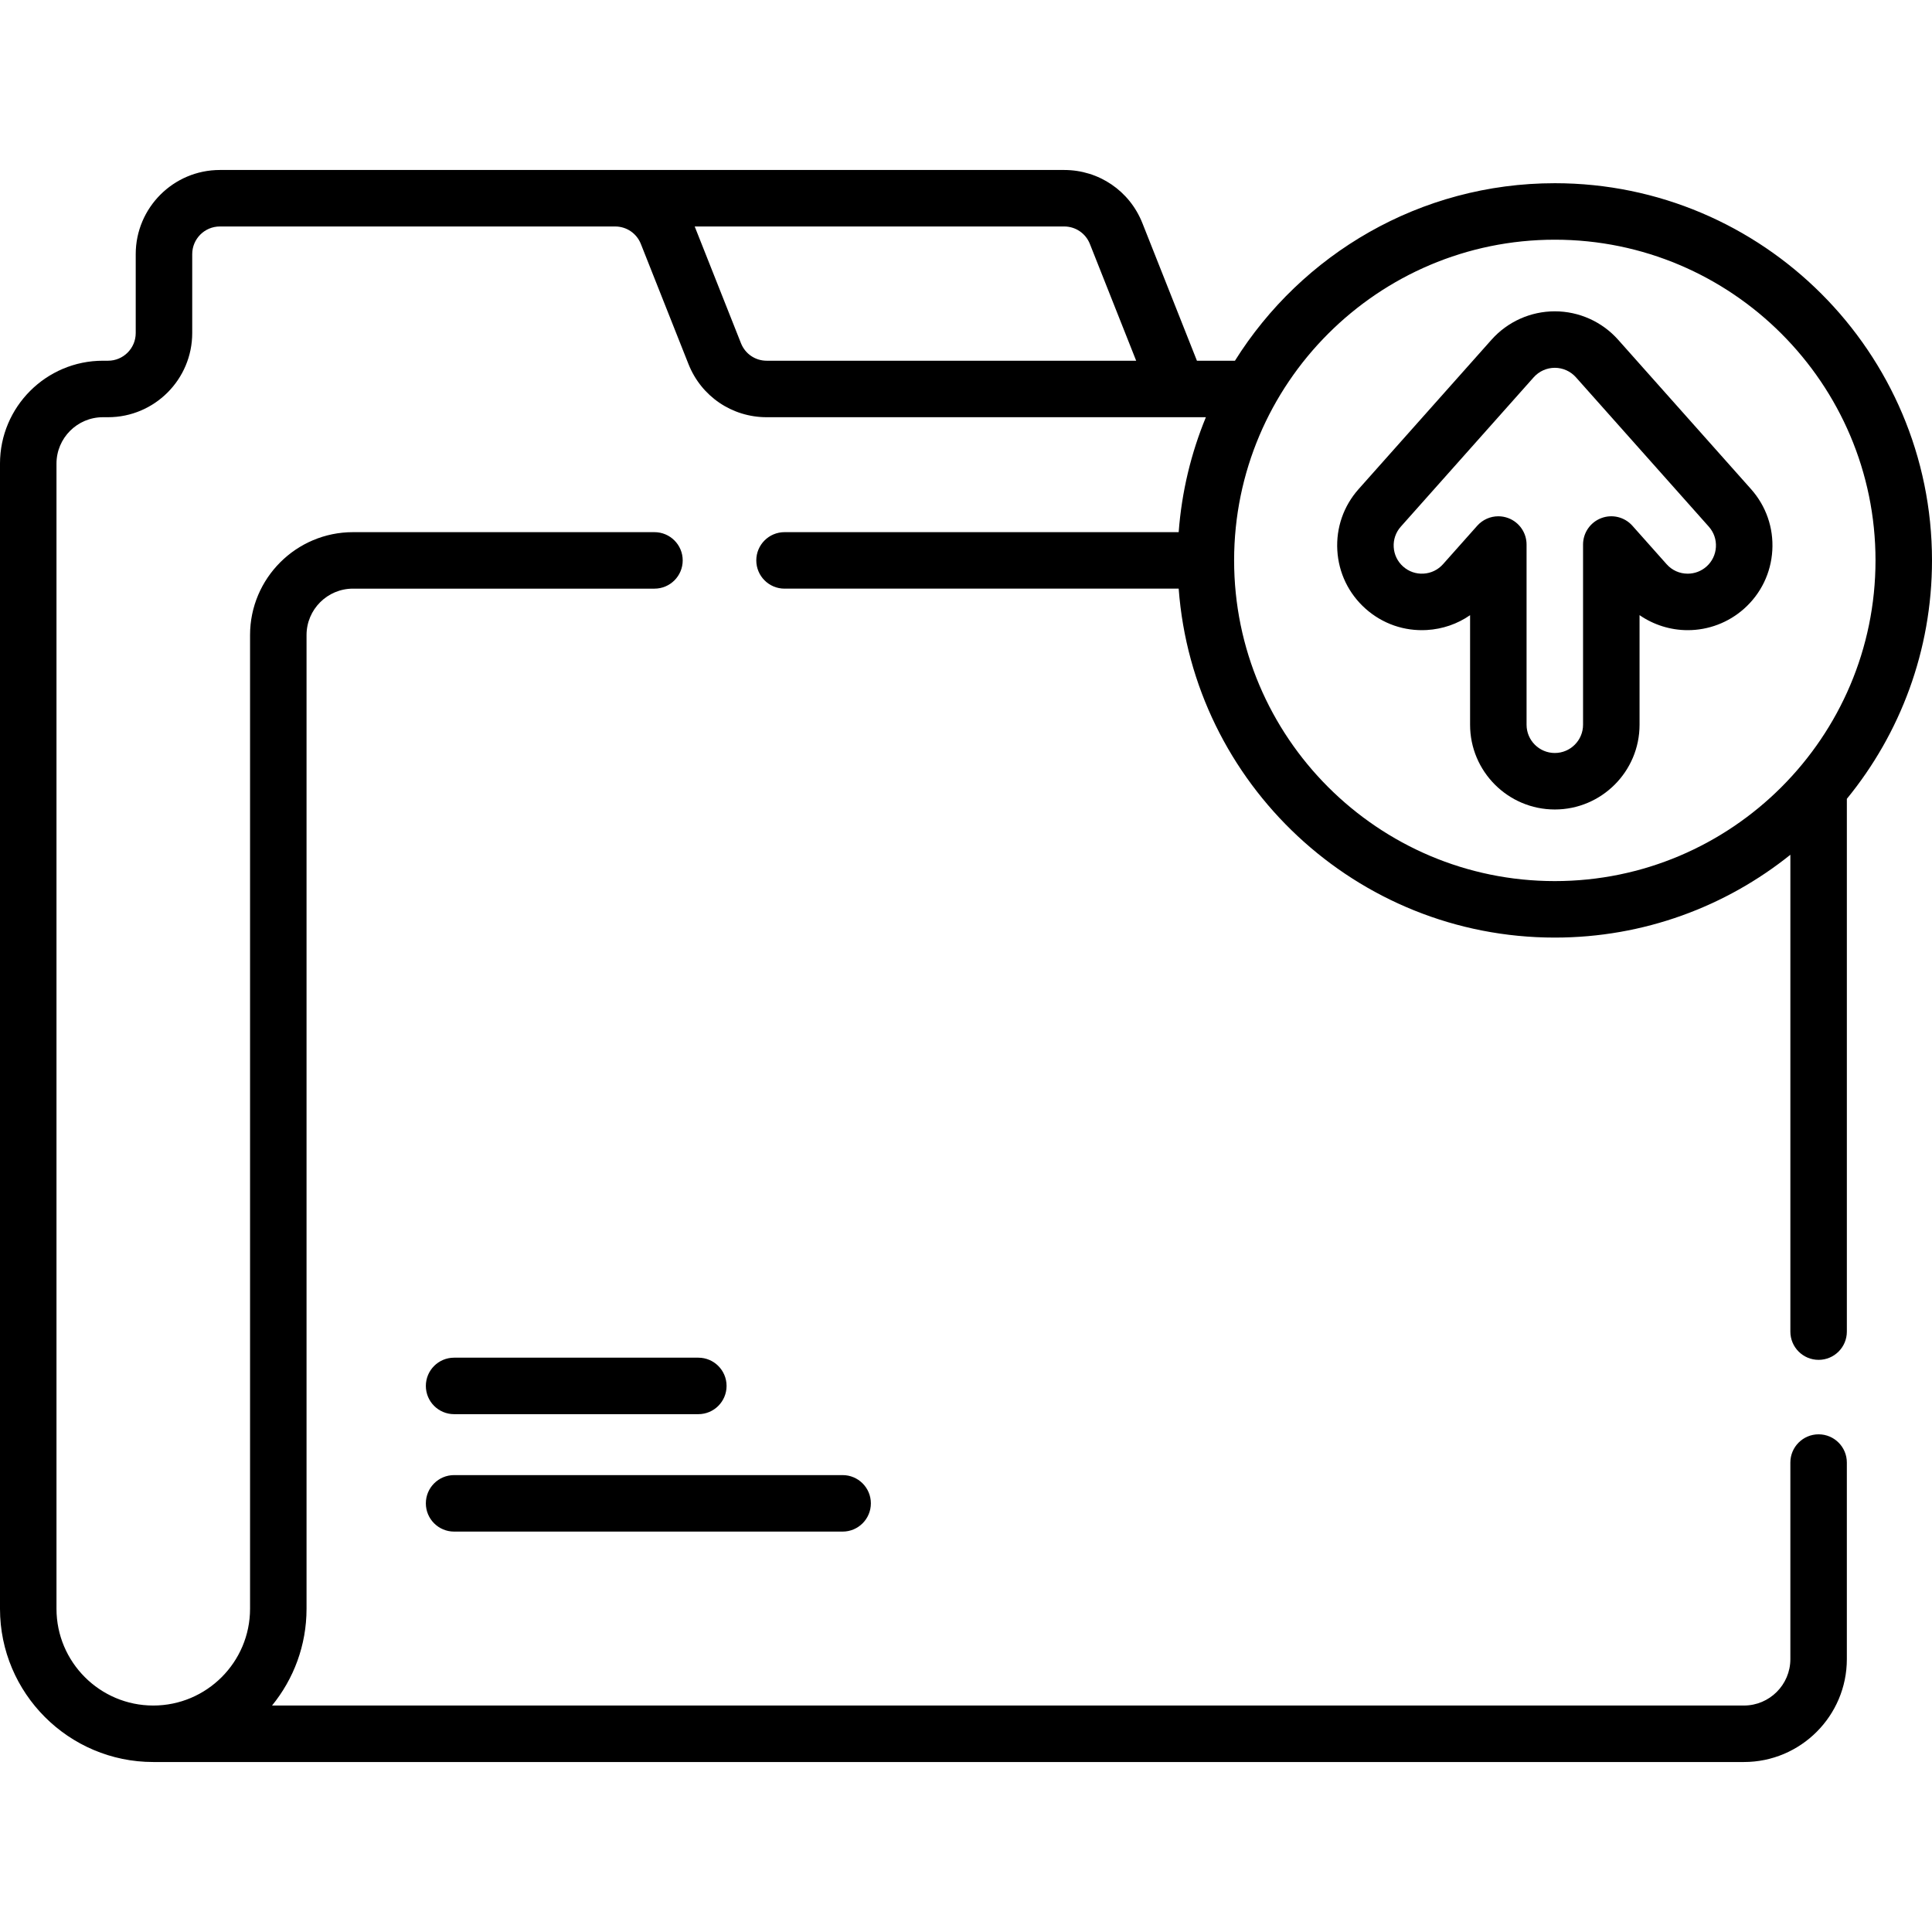 <svg id="Capa_1" enable-background="new 0 0 512 512" height="512" viewBox="0 0 512 512" width="512" xmlns="http://www.w3.org/2000/svg"><g><g><path d="m120.34 374.769h64.724c4.134 0 7.485-3.351 7.485-7.485s-3.351-7.485-7.485-7.485h-64.724c-4.134 0-7.485 3.351-7.485 7.485s3.351 7.485 7.485 7.485z"/><path d="m120.34 405.887h102.965c4.134 0 7.485-3.351 7.485-7.485s-3.351-7.485-7.485-7.485h-102.965c-4.134 0-7.485 3.351-7.485 7.485s3.351 7.485 7.485 7.485z"/><path d="m412.041 48.553c-35.698 0-67.08 18.814-84.766 47.043h-10.075l-14.453-36.464c-3.392-8.556-11.53-14.084-20.734-14.084h-223.74c-12.298 0-22.304 10.005-22.304 22.303v20.912c0 4.044-3.29 7.333-7.333 7.333h-1.367c-15.036 0-27.269 12.233-27.269 27.269v303.471c0 22.396 18.22 40.616 40.616 40.616h.002.001 421.547c15.036 0 27.269-12.233 27.269-27.269v-52.088c0-4.134-3.351-7.485-7.485-7.485s-7.485 3.351-7.485 7.485v52.088c0 6.781-5.517 12.299-12.299 12.299h-390.072c5.714-6.999 9.144-15.931 9.144-25.649v-258.037c0-6.782 5.517-12.299 12.299-12.299h79.903c4.134 0 7.485-3.351 7.485-7.485s-3.351-7.485-7.485-7.485h-79.903c-15.036 0-27.269 12.233-27.269 27.269v258.038c0 14.143-11.506 25.649-25.649 25.649h-.001-.002c-14.141 0-25.646-11.505-25.646-25.646v-303.472c0-6.782 5.517-12.299 12.299-12.299h1.367c12.298 0 22.304-10.005 22.304-22.303v-20.912c0-4.044 3.29-7.333 7.333-7.333h104.744c3.026 0 5.702 1.818 6.817 4.631l12.618 31.832c3.392 8.557 11.53 14.085 20.734 14.085h116.386c-3.917 9.511-6.412 19.752-7.209 30.46h-104.453c-4.134 0-7.485 3.351-7.485 7.485s3.351 7.485 7.485 7.485h104.453c3.841 51.635 47.08 92.474 99.679 92.474 23.597 0 45.307-8.225 62.424-21.95v126.371c0 4.134 3.351 7.485 7.485 7.485s7.485-3.351 7.485-7.485v-141.193c14.095-17.233 22.564-39.239 22.564-63.187 0-55.117-44.841-99.958-99.959-99.958zm-208.855 47.043c-3.026 0-5.702-1.818-6.817-4.631l-12.267-30.947h97.912c3.026 0 5.702 1.818 6.817 4.631l12.267 30.948h-97.912zm208.855 137.904c-46.863 0-84.989-38.126-84.989-84.989s38.126-84.989 84.989-84.989 84.989 38.126 84.989 84.989-38.126 84.989-84.989 84.989z"/><path d="m428.818 90.031c-4.257-4.785-10.372-7.529-16.776-7.529s-12.519 2.744-16.776 7.529l-35.221 39.587c-3.987 4.481-5.99 10.247-5.641 16.235s3.01 11.481 7.491 15.468 10.246 5.992 16.235 5.641c4.173-.244 8.107-1.61 11.457-3.933v29.037c0 12.382 10.073 22.455 22.455 22.455s22.455-10.073 22.455-22.455v-29.049c3.72 2.569 8.171 3.983 12.771 3.983 5.506 0 10.805-2.017 14.921-5.679 4.481-3.987 7.141-9.48 7.491-15.468.349-5.988-1.654-11.753-5.641-16.235zm25.917 54.95c-.116 1.996-1.003 3.827-2.496 5.156-1.372 1.221-3.138 1.893-4.971 1.893-2.169 0-4.158-.891-5.597-2.51l-9.067-10.191c-2.066-2.321-5.351-3.126-8.254-2.02-2.904 1.105-4.823 3.889-4.823 6.996v47.761c0 4.127-3.358 7.485-7.485 7.485-4.128 0-7.485-3.357-7.485-7.485v-47.761c0-3.107-1.919-5.891-4.823-6.996-.867-.33-1.768-.49-2.66-.49-2.096 0-4.145.882-5.594 2.51l-9.067 10.191c-1.329 1.493-3.16 2.38-5.156 2.497-1.997.119-3.918-.551-5.412-1.88s-2.38-3.16-2.497-5.156.551-3.918 1.881-5.412l35.221-39.588c1.419-1.594 3.457-2.509 5.592-2.509s4.173.915 5.592 2.51l35.221 39.587c1.329 1.494 1.996 3.416 1.88 5.412z"/></g></g></svg>